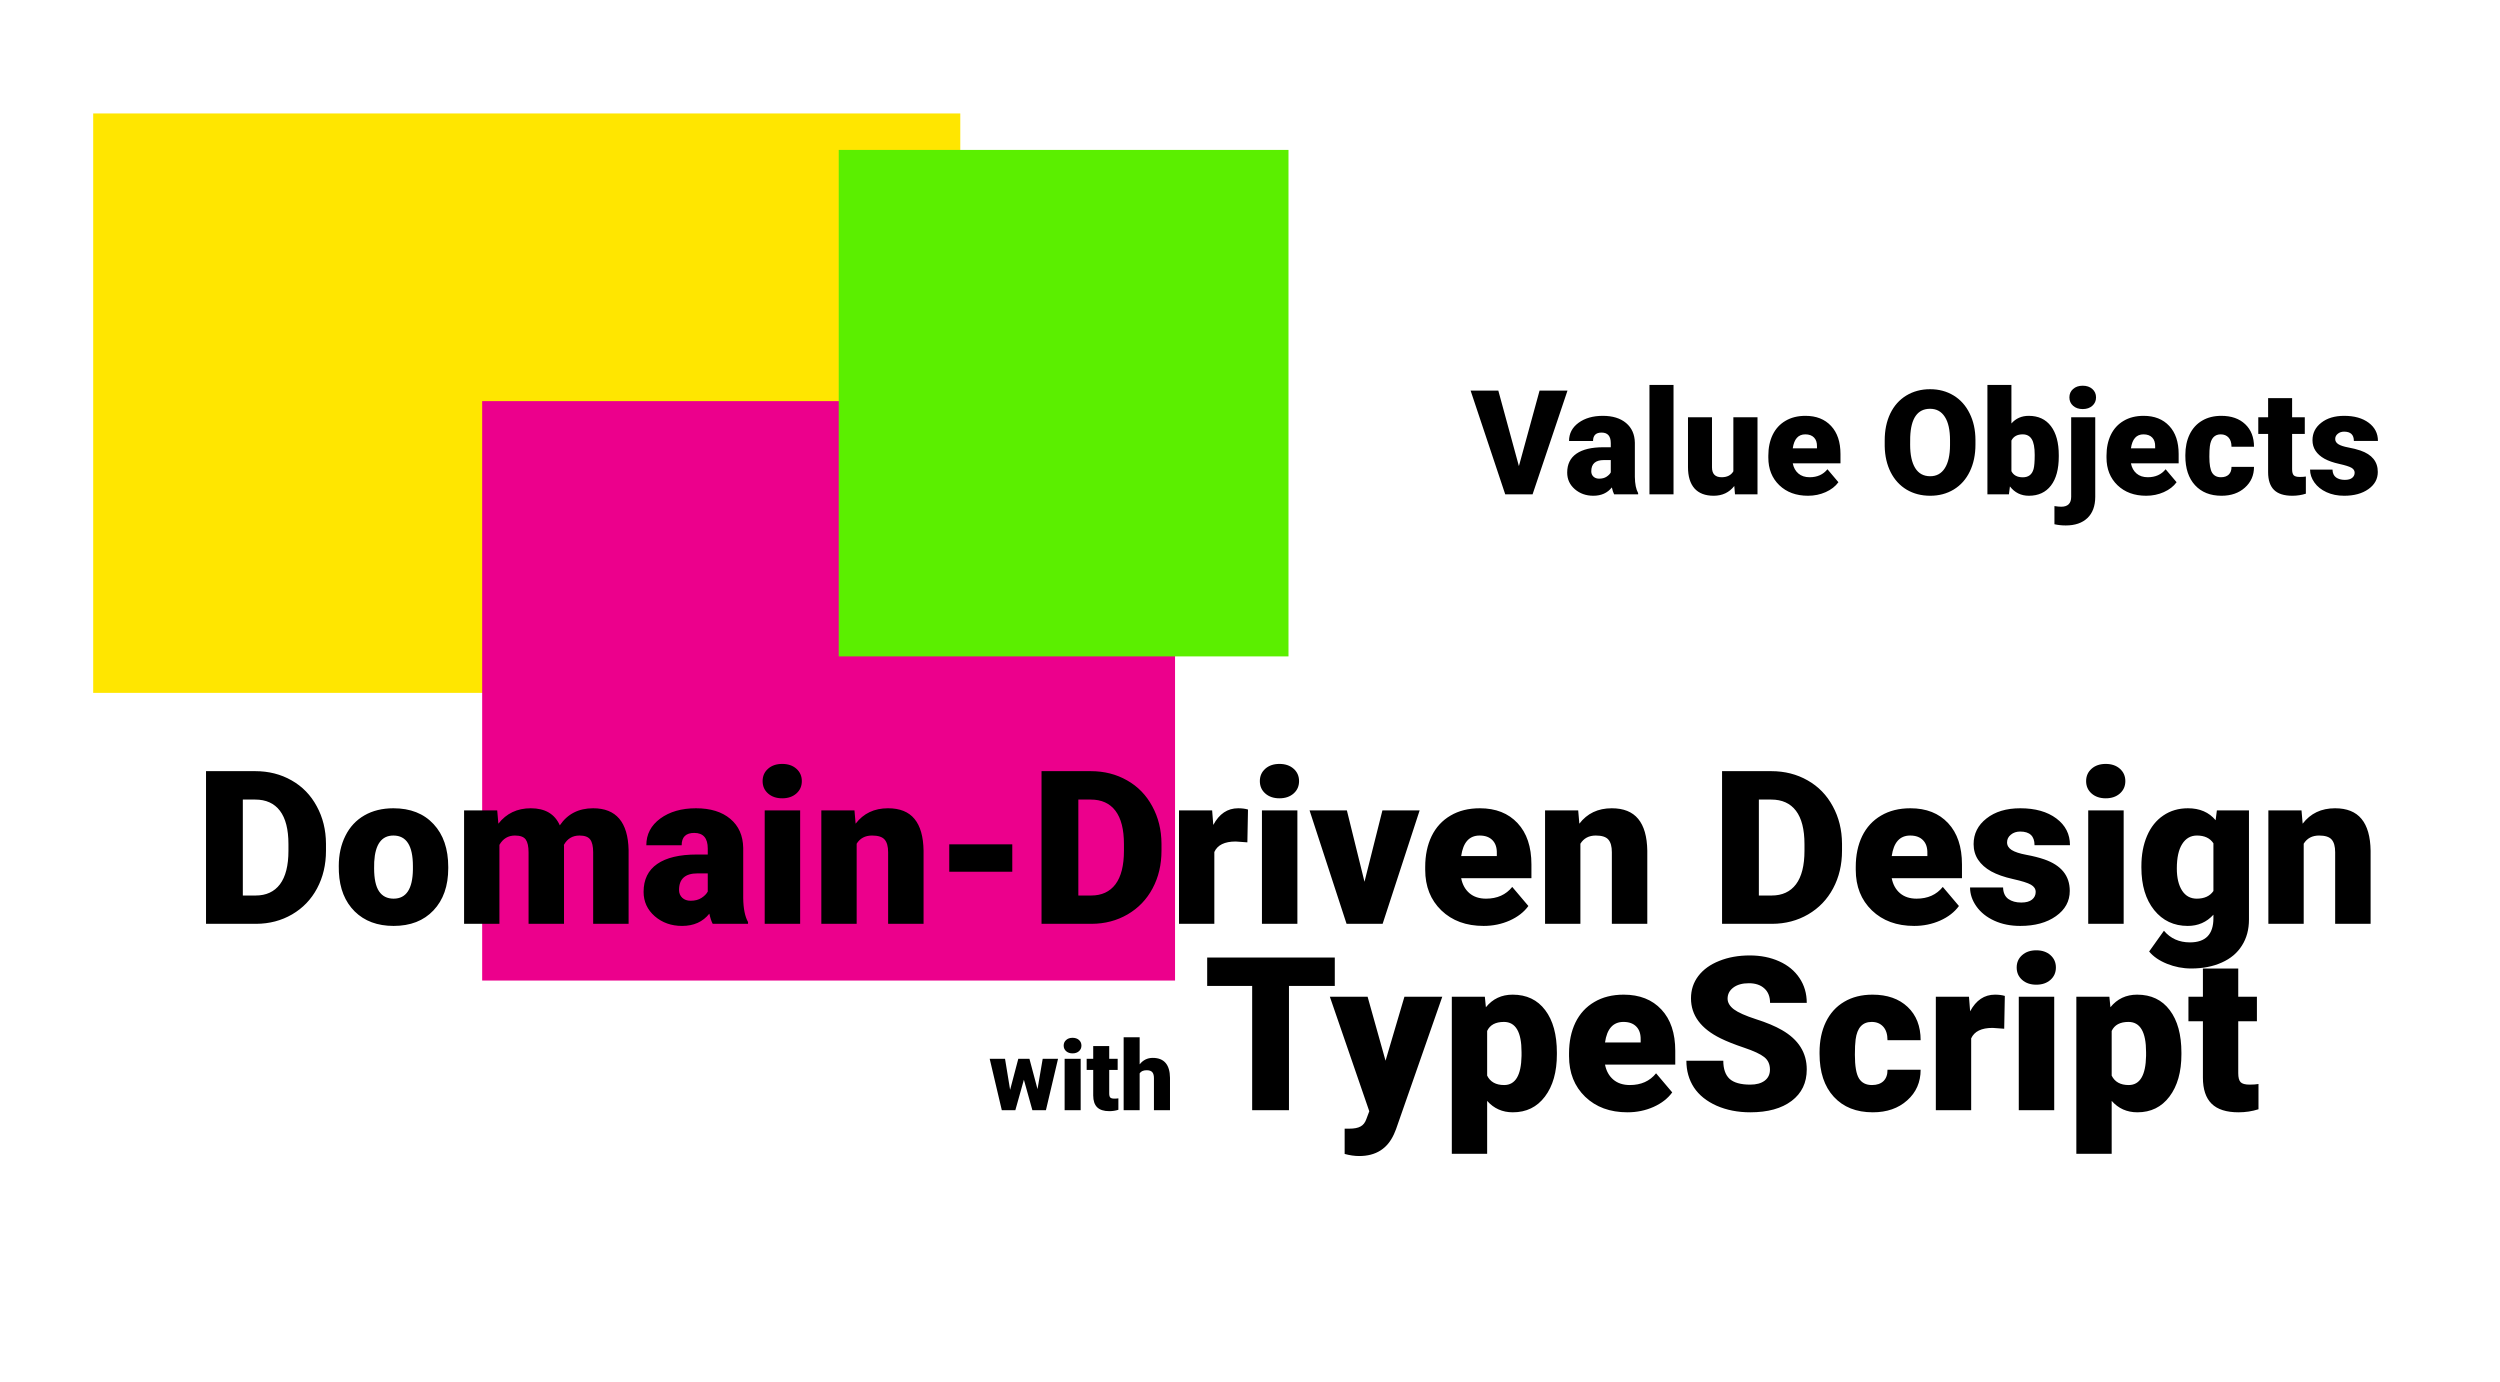 <svg width="617" height="341" viewBox="0 0 617 341" fill="none" xmlns="http://www.w3.org/2000/svg">
<rect width="617" height="341" fill="white"/>
<g style="mix-blend-mode:hard-light">
<rect x="23" y="28" width="214" height="143" fill="#FFE600"/>
</g>
<g style="mix-blend-mode:hard-light">
<rect x="119" y="99" width="171" height="143" fill="#EC008C"/>
</g>
<path d="M50.847 228V190.32H62.984C66.314 190.32 69.307 191.079 71.964 192.598C74.621 194.099 76.691 196.229 78.175 198.99C79.676 201.733 80.435 204.812 80.452 208.229V209.962C80.452 213.413 79.719 216.51 78.252 219.253C76.803 221.979 74.75 224.118 72.093 225.671C69.454 227.206 66.503 227.983 63.243 228H50.847ZM59.93 197.333V221.013H63.087C65.692 221.013 67.694 220.09 69.091 218.244C70.489 216.38 71.188 213.62 71.188 209.962V208.332C71.188 204.692 70.489 201.949 69.091 200.103C67.694 198.257 65.658 197.333 62.984 197.333H59.93ZM83.609 213.741C83.609 210.946 84.153 208.461 85.24 206.288C86.327 204.097 87.888 202.414 89.924 201.241C91.96 200.068 94.349 199.481 97.092 199.481C101.285 199.481 104.589 200.784 107.004 203.389C109.419 205.977 110.627 209.505 110.627 213.974V214.284C110.627 218.649 109.411 222.117 106.978 224.688C104.563 227.241 101.285 228.518 97.144 228.518C93.159 228.518 89.958 227.327 87.543 224.946C85.128 222.548 83.825 219.305 83.635 215.216L83.609 213.741ZM92.331 214.284C92.331 216.872 92.736 218.77 93.547 219.978C94.358 221.185 95.557 221.789 97.144 221.789C100.25 221.789 101.837 219.4 101.906 214.621V213.741C101.906 208.72 100.301 206.21 97.092 206.21C94.177 206.21 92.598 208.375 92.356 212.706L92.331 214.284ZM122.712 199.999L122.997 203.286C124.981 200.75 127.647 199.481 130.994 199.481C134.53 199.481 136.92 200.888 138.162 203.7C140.06 200.888 142.803 199.481 146.392 199.481C152.068 199.481 154.983 202.915 155.139 209.781V228H146.392V210.325C146.392 208.893 146.15 207.849 145.667 207.193C145.184 206.538 144.304 206.21 143.027 206.21C141.302 206.21 140.017 206.978 139.171 208.513L139.197 208.875V228H130.45V210.376C130.45 208.91 130.217 207.849 129.751 207.193C129.286 206.538 128.397 206.21 127.086 206.21C125.412 206.21 124.136 206.978 123.256 208.513V228H114.535V199.999H122.712ZM175.894 228C175.583 227.431 175.307 226.594 175.065 225.49C173.461 227.508 171.218 228.518 168.337 228.518C165.697 228.518 163.454 227.724 161.608 226.137C159.762 224.532 158.839 222.522 158.839 220.107C158.839 217.07 159.961 214.776 162.204 213.223C164.446 211.67 167.707 210.894 171.986 210.894H174.677V209.419C174.677 206.848 173.564 205.563 171.339 205.563C169.269 205.563 168.233 206.581 168.233 208.617H159.512C159.512 205.908 160.66 203.708 162.954 202.018C165.266 200.327 168.208 199.481 171.779 199.481C175.35 199.481 178.171 200.353 180.241 202.095C182.312 203.838 183.373 206.227 183.424 209.264V221.66C183.459 224.23 183.856 226.197 184.615 227.56V228H175.894ZM170.433 222.307C171.52 222.307 172.417 222.074 173.125 221.608C173.849 221.142 174.367 220.616 174.677 220.029V215.552H172.141C169.105 215.552 167.586 216.915 167.586 219.641C167.586 220.435 167.854 221.082 168.389 221.582C168.924 222.065 169.605 222.307 170.433 222.307ZM197.477 228H188.729V199.999H197.477V228ZM188.212 192.779C188.212 191.537 188.66 190.519 189.558 189.725C190.455 188.931 191.619 188.535 193.051 188.535C194.483 188.535 195.648 188.931 196.545 189.725C197.442 190.519 197.891 191.537 197.891 192.779C197.891 194.021 197.442 195.039 196.545 195.833C195.648 196.626 194.483 197.023 193.051 197.023C191.619 197.023 190.455 196.626 189.558 195.833C188.66 195.039 188.212 194.021 188.212 192.779ZM210.882 199.999L211.167 203.286C213.099 200.75 215.764 199.481 219.163 199.481C222.079 199.481 224.253 200.353 225.685 202.095C227.134 203.838 227.884 206.46 227.936 209.962V228H219.189V210.325C219.189 208.91 218.904 207.875 218.335 207.219C217.766 206.546 216.73 206.21 215.229 206.21C213.521 206.21 212.253 206.883 211.425 208.229V228H202.704V199.999H210.882ZM249.83 215.138H234.276V208.384H249.83V215.138ZM257.05 228V190.32H269.187C272.517 190.32 275.51 191.079 278.167 192.598C280.824 194.099 282.894 196.229 284.378 198.99C285.879 201.733 286.638 204.812 286.655 208.229V209.962C286.655 213.413 285.922 216.51 284.456 219.253C283.006 221.979 280.953 224.118 278.296 225.671C275.657 227.206 272.707 227.983 269.446 228H257.05ZM266.133 197.333V221.013H269.291C271.896 221.013 273.897 220.09 275.294 218.244C276.692 216.38 277.391 213.62 277.391 209.962V208.332C277.391 204.692 276.692 201.949 275.294 200.103C273.897 198.257 271.861 197.333 269.187 197.333H266.133ZM307.85 207.892L304.978 207.685C302.234 207.685 300.475 208.548 299.698 210.273V228H290.977V199.999H299.155L299.439 203.596C300.906 200.853 302.95 199.481 305.573 199.481C306.504 199.481 307.315 199.585 308.005 199.792L307.85 207.892ZM320.194 228H311.447V199.999H320.194V228ZM310.93 192.779C310.93 191.537 311.378 190.519 312.275 189.725C313.173 188.931 314.337 188.535 315.769 188.535C317.201 188.535 318.366 188.931 319.263 189.725C320.16 190.519 320.608 191.537 320.608 192.779C320.608 194.021 320.16 195.039 319.263 195.833C318.366 196.626 317.201 197.023 315.769 197.023C314.337 197.023 313.173 196.626 312.275 195.833C311.378 195.039 310.93 194.021 310.93 192.779ZM336.757 217.623L341.182 199.999H350.369L341.234 228H332.332L323.196 199.999H332.409L336.757 217.623ZM366.155 228.518C361.859 228.518 358.383 227.241 355.726 224.688C353.069 222.117 351.741 218.778 351.741 214.672V213.948C351.741 211.084 352.267 208.556 353.319 206.365C354.389 204.174 355.942 202.483 357.978 201.293C360.013 200.085 362.429 199.481 365.224 199.481C369.157 199.481 372.263 200.706 374.54 203.156C376.817 205.589 377.956 208.988 377.956 213.353V216.743H360.617C360.928 218.313 361.609 219.546 362.662 220.443C363.714 221.34 365.077 221.789 366.75 221.789C369.511 221.789 371.667 220.823 373.22 218.891L377.206 223.601C376.119 225.102 374.575 226.301 372.573 227.198C370.589 228.078 368.45 228.518 366.155 228.518ZM365.172 206.21C362.618 206.21 361.1 207.901 360.617 211.282H369.416V210.609C369.451 209.212 369.097 208.134 368.355 207.375C367.613 206.598 366.552 206.21 365.172 206.21ZM389.498 199.999L389.783 203.286C391.715 200.75 394.381 199.481 397.779 199.481C400.695 199.481 402.869 200.353 404.301 202.095C405.75 203.838 406.5 206.46 406.552 209.962V228H397.805V210.325C397.805 208.91 397.521 207.875 396.951 207.219C396.382 206.546 395.347 206.21 393.846 206.21C392.138 206.21 390.87 206.883 390.042 208.229V228H381.32V199.999H389.498ZM425.004 228V190.32H437.141C440.471 190.32 443.464 191.079 446.121 192.598C448.778 194.099 450.848 196.229 452.332 198.99C453.833 201.733 454.592 204.812 454.609 208.229V209.962C454.609 213.413 453.876 216.51 452.41 219.253C450.96 221.979 448.907 224.118 446.25 225.671C443.611 227.206 440.661 227.983 437.4 228H425.004ZM434.087 197.333V221.013H437.245C439.85 221.013 441.851 220.09 443.249 218.244C444.646 216.38 445.345 213.62 445.345 209.962V208.332C445.345 204.692 444.646 201.949 443.249 200.103C441.851 198.257 439.815 197.333 437.141 197.333H434.087ZM472.414 228.518C468.118 228.518 464.642 227.241 461.985 224.688C459.328 222.117 458 218.778 458 214.672V213.948C458 211.084 458.526 208.556 459.578 206.365C460.648 204.174 462.201 202.483 464.236 201.293C466.272 200.085 468.688 199.481 471.482 199.481C475.416 199.481 478.521 200.706 480.799 203.156C483.076 205.589 484.215 208.988 484.215 213.353V216.743H466.876C467.187 218.313 467.868 219.546 468.92 220.443C469.973 221.34 471.336 221.789 473.009 221.789C475.77 221.789 477.926 220.823 479.479 218.891L483.464 223.601C482.377 225.102 480.833 226.301 478.832 227.198C476.848 228.078 474.709 228.518 472.414 228.518ZM471.431 206.21C468.877 206.21 467.359 207.901 466.876 211.282H475.675V210.609C475.709 209.212 475.356 208.134 474.614 207.375C473.872 206.598 472.811 206.21 471.431 206.21ZM502.408 220.133C502.408 219.391 502.02 218.796 501.243 218.347C500.467 217.899 498.992 217.433 496.818 216.95C494.644 216.467 492.85 215.837 491.435 215.061C490.02 214.267 488.942 213.309 488.2 212.188C487.458 211.067 487.087 209.781 487.087 208.332C487.087 205.761 488.148 203.648 490.271 201.992C492.393 200.318 495.17 199.481 498.604 199.481C502.296 199.481 505.263 200.318 507.506 201.992C509.749 203.665 510.87 205.865 510.87 208.591H502.123C502.123 206.348 500.941 205.227 498.578 205.227C497.663 205.227 496.896 205.485 496.274 206.003C495.653 206.503 495.343 207.133 495.343 207.892C495.343 208.668 495.722 209.298 496.481 209.781C497.241 210.264 498.448 210.661 500.104 210.972C501.778 211.282 503.244 211.653 504.504 212.084C508.714 213.534 510.818 216.13 510.818 219.874C510.818 222.427 509.68 224.506 507.402 226.111C505.142 227.715 502.209 228.518 498.604 228.518C496.205 228.518 494.066 228.086 492.186 227.224C490.305 226.361 488.839 225.188 487.786 223.704C486.734 222.22 486.208 220.659 486.208 219.02H494.359C494.394 220.314 494.825 221.263 495.653 221.867C496.481 222.453 497.542 222.747 498.836 222.747C500.027 222.747 500.915 222.505 501.502 222.022C502.106 221.539 502.408 220.909 502.408 220.133ZM524.12 228H515.373V199.999H524.12V228ZM514.855 192.779C514.855 191.537 515.304 190.519 516.201 189.725C517.098 188.931 518.263 188.535 519.695 188.535C521.127 188.535 522.291 188.931 523.188 189.725C524.086 190.519 524.534 191.537 524.534 192.779C524.534 194.021 524.086 195.039 523.188 195.833C522.291 196.626 521.127 197.023 519.695 197.023C518.263 197.023 517.098 196.626 516.201 195.833C515.304 195.039 514.855 194.021 514.855 192.779ZM528.494 213.792C528.494 210.963 528.959 208.461 529.891 206.288C530.823 204.114 532.16 202.44 533.902 201.267C535.645 200.077 537.672 199.481 539.984 199.481C542.9 199.481 545.177 200.465 546.816 202.432L547.126 199.999H555.045V226.939C555.045 229.406 554.467 231.545 553.312 233.357C552.173 235.186 550.517 236.583 548.343 237.549C546.169 238.533 543.65 239.024 540.786 239.024C538.733 239.024 536.74 238.636 534.808 237.86C532.893 237.083 531.427 236.074 530.409 234.832L534.058 229.708C535.679 231.623 537.819 232.581 540.476 232.581C544.34 232.581 546.272 230.597 546.272 226.628V225.749C544.599 227.595 542.486 228.518 539.932 228.518C536.516 228.518 533.756 227.215 531.651 224.61C529.546 221.987 528.494 218.485 528.494 214.103V213.792ZM537.241 214.336C537.241 216.631 537.672 218.451 538.535 219.796C539.397 221.125 540.605 221.789 542.158 221.789C544.038 221.789 545.41 221.159 546.272 219.9V208.125C545.427 206.848 544.073 206.21 542.209 206.21C540.657 206.21 539.44 206.909 538.561 208.306C537.681 209.686 537.241 211.696 537.241 214.336ZM568.011 199.999L568.295 203.286C570.228 200.75 572.893 199.481 576.292 199.481C579.208 199.481 581.382 200.353 582.813 202.095C584.263 203.838 585.013 206.46 585.065 209.962V228H576.318V210.325C576.318 208.91 576.033 207.875 575.464 207.219C574.895 206.546 573.859 206.21 572.358 206.21C570.65 206.21 569.382 206.883 568.554 208.229V228H559.833V199.999H568.011Z" fill="black"/>
<path d="M329.426 243.333H318.117V274H309.034V243.333H297.932V236.32H329.426V243.333ZM341.952 261.785L346.61 245.999H355.952L344.54 278.684L344.048 279.875C342.426 283.498 339.562 285.309 335.456 285.309C334.317 285.309 333.118 285.137 331.859 284.792V278.555H332.998C334.222 278.555 335.154 278.374 335.792 278.011C336.448 277.666 336.931 277.036 337.242 276.122L337.94 274.259L328.21 245.999H337.526L341.952 261.785ZM384.238 260.207C384.238 264.554 383.254 268.031 381.288 270.636C379.338 273.224 376.698 274.518 373.369 274.518C370.798 274.518 368.685 273.577 367.028 271.697V284.766H358.307V245.999H366.459L366.718 248.587C368.391 246.517 370.591 245.481 373.317 245.481C376.767 245.481 379.45 246.758 381.365 249.312C383.28 251.848 384.238 255.341 384.238 259.792V260.207ZM375.517 259.663C375.517 254.694 374.067 252.21 371.169 252.21C369.099 252.21 367.718 252.952 367.028 254.436V265.46C367.787 267.013 369.185 267.789 371.221 267.789C373.998 267.789 375.43 265.391 375.517 260.595V259.663ZM401.654 274.518C397.358 274.518 393.882 273.241 391.225 270.688C388.568 268.117 387.24 264.778 387.24 260.672V259.948C387.24 257.084 387.766 254.556 388.818 252.365C389.888 250.174 391.441 248.483 393.477 247.293C395.512 246.085 397.928 245.481 400.723 245.481C404.656 245.481 407.762 246.706 410.039 249.156C412.316 251.589 413.455 254.988 413.455 259.353V262.743H396.116C396.427 264.313 397.108 265.546 398.161 266.443C399.213 267.34 400.576 267.789 402.25 267.789C405.01 267.789 407.167 266.823 408.719 264.891L412.705 269.601C411.618 271.102 410.074 272.301 408.072 273.198C406.088 274.078 403.949 274.518 401.654 274.518ZM400.671 252.21C398.118 252.21 396.599 253.901 396.116 257.282H404.915V256.609C404.95 255.212 404.596 254.134 403.854 253.375C403.112 252.598 402.051 252.21 400.671 252.21ZM436.824 263.985C436.824 262.656 436.349 261.621 435.4 260.879C434.469 260.138 432.821 259.37 430.458 258.576C428.094 257.783 426.162 257.015 424.661 256.273C419.778 253.875 417.337 250.58 417.337 246.387C417.337 244.3 417.941 242.462 419.148 240.875C420.373 239.271 422.099 238.028 424.324 237.148C426.55 236.251 429.051 235.803 431.829 235.803C434.538 235.803 436.962 236.286 439.101 237.252C441.258 238.218 442.931 239.598 444.122 241.393C445.312 243.17 445.907 245.205 445.907 247.5H436.85C436.85 245.965 436.375 244.774 435.426 243.929C434.495 243.083 433.227 242.661 431.622 242.661C430 242.661 428.715 243.023 427.766 243.748C426.834 244.455 426.369 245.361 426.369 246.465C426.369 247.431 426.886 248.311 427.921 249.104C428.957 249.881 430.777 250.692 433.382 251.537C435.987 252.365 438.126 253.262 439.8 254.229C443.871 256.575 445.907 259.81 445.907 263.933C445.907 267.228 444.665 269.816 442.181 271.697C439.696 273.577 436.289 274.518 431.958 274.518C428.905 274.518 426.136 273.974 423.651 272.887C421.184 271.783 419.321 270.282 418.062 268.384C416.819 266.469 416.198 264.27 416.198 261.785H425.308C425.308 263.804 425.825 265.296 426.86 266.262C427.913 267.211 429.612 267.686 431.958 267.686C433.459 267.686 434.641 267.366 435.504 266.728C436.384 266.072 436.824 265.158 436.824 263.985ZM462.004 267.789C463.229 267.789 464.178 267.461 464.851 266.806C465.523 266.133 465.851 265.201 465.834 264.011H474.012C474.012 267.082 472.908 269.601 470.699 271.567C468.508 273.534 465.679 274.518 462.211 274.518C458.139 274.518 454.93 273.241 452.584 270.688C450.238 268.134 449.064 264.597 449.064 260.077V259.715C449.064 256.885 449.582 254.392 450.617 252.236C451.67 250.062 453.179 248.397 455.146 247.241C457.113 246.068 459.442 245.481 462.133 245.481C465.774 245.481 468.663 246.491 470.803 248.509C472.942 250.528 474.012 253.262 474.012 256.713H465.834C465.834 255.264 465.48 254.151 464.773 253.375C464.066 252.598 463.117 252.21 461.926 252.21C459.666 252.21 458.346 253.651 457.967 256.532C457.846 257.446 457.786 258.706 457.786 260.31C457.786 263.122 458.122 265.072 458.795 266.159C459.468 267.246 460.537 267.789 462.004 267.789ZM494.637 253.892L491.765 253.685C489.021 253.685 487.262 254.548 486.485 256.273V274H477.764V245.999H485.942L486.227 249.596C487.693 246.853 489.737 245.481 492.36 245.481C493.292 245.481 494.102 245.585 494.792 245.792L494.637 253.892ZM506.981 274H498.234V245.999H506.981V274ZM497.717 238.779C497.717 237.537 498.165 236.519 499.062 235.725C499.96 234.931 501.124 234.535 502.556 234.535C503.988 234.535 505.153 234.931 506.05 235.725C506.947 236.519 507.396 237.537 507.396 238.779C507.396 240.021 506.947 241.039 506.05 241.833C505.153 242.626 503.988 243.023 502.556 243.023C501.124 243.023 499.96 242.626 499.062 241.833C498.165 241.039 497.717 240.021 497.717 238.779ZM538.373 260.207C538.373 264.554 537.389 268.031 535.422 270.636C533.473 273.224 530.833 274.518 527.503 274.518C524.933 274.518 522.819 273.577 521.163 271.697V284.766H512.442V245.999H520.594L520.853 248.587C522.526 246.517 524.726 245.481 527.452 245.481C530.902 245.481 533.585 246.758 535.5 249.312C537.415 251.848 538.373 255.341 538.373 259.792V260.207ZM529.651 259.663C529.651 254.694 528.202 252.21 525.304 252.21C523.233 252.21 521.853 252.952 521.163 254.436V265.46C521.922 267.013 523.32 267.789 525.355 267.789C528.133 267.789 529.565 265.391 529.651 260.595V259.663ZM552.399 239.038V245.999H557.005V252.055H552.399V264.865C552.399 265.917 552.589 266.65 552.968 267.064C553.348 267.479 554.098 267.686 555.22 267.686C556.082 267.686 556.807 267.634 557.394 267.53V273.767C555.824 274.267 554.185 274.518 552.477 274.518C549.475 274.518 547.258 273.81 545.826 272.396C544.394 270.981 543.678 268.833 543.678 265.952V252.055H540.106V245.999H543.678V239.038H552.399Z" fill="black"/>
<path d="M256.059 268.797L257.336 261.32H261.121L258.133 274H254.793L252.695 266.477L250.586 274H247.246L244.258 261.32H248.043L249.297 268.973L251.312 261.32H254.066L256.059 268.797ZM266.711 274H262.75V261.32H266.711V274ZM262.516 258.051C262.516 257.488 262.719 257.027 263.125 256.668C263.531 256.309 264.059 256.129 264.707 256.129C265.355 256.129 265.883 256.309 266.289 256.668C266.695 257.027 266.898 257.488 266.898 258.051C266.898 258.613 266.695 259.074 266.289 259.434C265.883 259.793 265.355 259.973 264.707 259.973C264.059 259.973 263.531 259.793 263.125 259.434C262.719 259.074 262.516 258.613 262.516 258.051ZM273.754 258.168V261.32H275.84V264.062H273.754V269.863C273.754 270.34 273.84 270.672 274.012 270.859C274.184 271.047 274.523 271.141 275.031 271.141C275.422 271.141 275.75 271.117 276.016 271.07V273.895C275.305 274.121 274.562 274.234 273.789 274.234C272.43 274.234 271.426 273.914 270.777 273.273C270.129 272.633 269.805 271.66 269.805 270.355V264.062H268.188V261.32H269.805V258.168H273.754ZM281.266 262.68C282.109 261.617 283.188 261.086 284.5 261.086C285.898 261.086 286.953 261.5 287.664 262.328C288.375 263.156 288.738 264.379 288.754 265.996V274H284.793V266.09C284.793 265.418 284.656 264.926 284.383 264.613C284.109 264.293 283.645 264.133 282.988 264.133C282.176 264.133 281.602 264.391 281.266 264.906V274H277.316V256H281.266V262.68Z" fill="black"/>
<g style="mix-blend-mode:difference">
<rect x="207" y="37" width="111" height="125" fill="#5BEF00"/>
</g>
<path d="M374.865 115.039L379.963 96.406H386.854L378.24 122H371.49L362.947 96.406H369.785L374.865 115.039ZM398.367 122C398.156 121.613 397.969 121.045 397.805 120.295C396.715 121.666 395.191 122.352 393.234 122.352C391.441 122.352 389.918 121.812 388.664 120.734C387.41 119.645 386.783 118.279 386.783 116.639C386.783 114.576 387.545 113.018 389.068 111.963C390.592 110.908 392.807 110.381 395.713 110.381H397.541V109.379C397.541 107.633 396.785 106.76 395.273 106.76C393.867 106.76 393.164 107.451 393.164 108.834H387.24C387.24 106.994 388.02 105.5 389.578 104.352C391.148 103.203 393.146 102.629 395.572 102.629C397.998 102.629 399.914 103.221 401.32 104.404C402.727 105.588 403.447 107.211 403.482 109.273V117.693C403.506 119.439 403.775 120.775 404.291 121.701V122H398.367ZM394.658 118.133C395.396 118.133 396.006 117.975 396.486 117.658C396.979 117.342 397.33 116.984 397.541 116.586V113.545H395.818C393.756 113.545 392.725 114.471 392.725 116.322C392.725 116.861 392.906 117.301 393.27 117.641C393.633 117.969 394.096 118.133 394.658 118.133ZM413.027 122H407.086V95H413.027V122ZM428.021 119.943C426.768 121.549 425.074 122.352 422.941 122.352C420.855 122.352 419.273 121.748 418.195 120.541C417.129 119.322 416.596 117.576 416.596 115.303V102.98H422.52V115.338C422.52 116.967 423.311 117.781 424.893 117.781C426.252 117.781 427.219 117.295 427.793 116.322V102.98H433.752V122H428.197L428.021 119.943ZM446.215 122.352C443.297 122.352 440.936 121.484 439.131 119.75C437.326 118.004 436.424 115.736 436.424 112.947V112.455C436.424 110.51 436.781 108.793 437.496 107.305C438.223 105.816 439.277 104.668 440.66 103.859C442.043 103.039 443.684 102.629 445.582 102.629C448.254 102.629 450.363 103.461 451.91 105.125C453.457 106.777 454.23 109.086 454.23 112.051V114.354H442.453C442.664 115.42 443.127 116.258 443.842 116.867C444.557 117.477 445.482 117.781 446.619 117.781C448.494 117.781 449.959 117.125 451.014 115.812L453.721 119.012C452.982 120.031 451.934 120.846 450.574 121.455C449.227 122.053 447.773 122.352 446.215 122.352ZM445.547 107.199C443.812 107.199 442.781 108.348 442.453 110.645H448.43V110.188C448.453 109.238 448.213 108.506 447.709 107.99C447.205 107.463 446.484 107.199 445.547 107.199ZM487.541 109.73C487.541 112.227 487.078 114.436 486.152 116.357C485.227 118.279 483.908 119.762 482.197 120.805C480.498 121.836 478.559 122.352 476.379 122.352C474.199 122.352 472.266 121.854 470.578 120.857C468.891 119.85 467.572 118.414 466.623 116.551C465.686 114.688 465.193 112.549 465.146 110.135V108.693C465.146 106.186 465.604 103.977 466.518 102.066C467.443 100.145 468.762 98.662 470.473 97.619C472.195 96.576 474.152 96.055 476.344 96.055C478.512 96.055 480.445 96.57 482.145 97.602C483.844 98.633 485.162 100.104 486.1 102.014C487.049 103.912 487.529 106.092 487.541 108.553V109.73ZM481.266 108.658C481.266 106.115 480.838 104.188 479.982 102.875C479.139 101.551 477.926 100.889 476.344 100.889C473.25 100.889 471.615 103.209 471.439 107.85L471.422 109.73C471.422 112.238 471.838 114.166 472.67 115.514C473.502 116.861 474.738 117.535 476.379 117.535C477.938 117.535 479.139 116.873 479.982 115.549C480.826 114.225 481.254 112.32 481.266 109.836V108.658ZM508.107 112.648C508.107 115.766 507.463 118.162 506.174 119.838C504.885 121.514 503.068 122.352 500.725 122.352C498.791 122.352 497.232 121.584 496.049 120.049L495.803 122H490.494V95H496.418V104.51C497.52 103.256 498.943 102.629 500.689 102.629C503.057 102.629 504.885 103.479 506.174 105.178C507.463 106.877 508.107 109.268 508.107 112.35V112.648ZM502.166 112.279C502.166 110.451 501.92 109.15 501.428 108.377C500.947 107.592 500.203 107.199 499.195 107.199C497.859 107.199 496.934 107.709 496.418 108.729V116.287C496.922 117.295 497.859 117.799 499.23 117.799C500.625 117.799 501.51 117.119 501.885 115.76C502.072 115.092 502.166 113.932 502.166 112.279ZM517.107 102.98V122.65C517.096 124.9 516.451 126.635 515.174 127.854C513.896 129.072 512.115 129.682 509.83 129.682C508.846 129.682 507.914 129.582 507.035 129.383V124.9C507.715 125.006 508.271 125.059 508.705 125.059C510.346 125.059 511.166 124.244 511.166 122.615V102.98H517.107ZM510.727 98.076C510.727 97.232 511.031 96.541 511.641 96.002C512.25 95.463 513.041 95.193 514.014 95.193C514.986 95.193 515.777 95.463 516.387 96.002C516.996 96.541 517.301 97.232 517.301 98.076C517.301 98.92 516.996 99.611 516.387 100.15C515.777 100.689 514.986 100.959 514.014 100.959C513.041 100.959 512.25 100.689 511.641 100.15C511.031 99.611 510.727 98.92 510.727 98.076ZM529.676 122.352C526.758 122.352 524.396 121.484 522.592 119.75C520.787 118.004 519.885 115.736 519.885 112.947V112.455C519.885 110.51 520.242 108.793 520.957 107.305C521.684 105.816 522.738 104.668 524.121 103.859C525.504 103.039 527.145 102.629 529.043 102.629C531.715 102.629 533.824 103.461 535.371 105.125C536.918 106.777 537.691 109.086 537.691 112.051V114.354H525.914C526.125 115.42 526.588 116.258 527.303 116.867C528.018 117.477 528.943 117.781 530.08 117.781C531.955 117.781 533.42 117.125 534.475 115.812L537.182 119.012C536.443 120.031 535.395 120.846 534.035 121.455C532.688 122.053 531.234 122.352 529.676 122.352ZM529.008 107.199C527.273 107.199 526.242 108.348 525.914 110.645H531.891V110.188C531.914 109.238 531.674 108.506 531.17 107.99C530.666 107.463 529.945 107.199 529.008 107.199ZM548.133 117.781C548.965 117.781 549.609 117.559 550.066 117.113C550.523 116.656 550.746 116.023 550.734 115.215H556.289C556.289 117.301 555.539 119.012 554.039 120.348C552.551 121.684 550.629 122.352 548.273 122.352C545.508 122.352 543.328 121.484 541.734 119.75C540.141 118.016 539.344 115.613 539.344 112.543V112.297C539.344 110.375 539.695 108.682 540.398 107.217C541.113 105.74 542.139 104.609 543.475 103.824C544.811 103.027 546.393 102.629 548.221 102.629C550.693 102.629 552.656 103.314 554.109 104.686C555.562 106.057 556.289 107.914 556.289 110.258H550.734C550.734 109.273 550.494 108.518 550.014 107.99C549.533 107.463 548.889 107.199 548.08 107.199C546.545 107.199 545.648 108.178 545.391 110.135C545.309 110.756 545.268 111.611 545.268 112.701C545.268 114.611 545.496 115.936 545.953 116.674C546.41 117.412 547.137 117.781 548.133 117.781ZM565.693 98.252V102.98H568.822V107.094H565.693V115.795C565.693 116.51 565.822 117.008 566.08 117.289C566.338 117.57 566.848 117.711 567.609 117.711C568.195 117.711 568.688 117.676 569.086 117.605V121.842C568.02 122.182 566.906 122.352 565.746 122.352C563.707 122.352 562.201 121.871 561.229 120.91C560.256 119.949 559.77 118.49 559.77 116.533V107.094H557.344V102.98H559.77V98.252H565.693ZM581.127 116.656C581.127 116.152 580.863 115.748 580.336 115.443C579.809 115.139 578.807 114.822 577.33 114.494C575.854 114.166 574.635 113.738 573.674 113.211C572.713 112.672 571.98 112.021 571.477 111.26C570.973 110.498 570.721 109.625 570.721 108.641C570.721 106.895 571.441 105.459 572.883 104.334C574.324 103.197 576.211 102.629 578.543 102.629C581.051 102.629 583.066 103.197 584.59 104.334C586.113 105.471 586.875 106.965 586.875 108.816H580.934C580.934 107.293 580.131 106.531 578.525 106.531C577.904 106.531 577.383 106.707 576.961 107.059C576.539 107.398 576.328 107.826 576.328 108.342C576.328 108.869 576.586 109.297 577.102 109.625C577.617 109.953 578.438 110.223 579.562 110.434C580.699 110.645 581.695 110.896 582.551 111.189C585.41 112.174 586.84 113.938 586.84 116.48C586.84 118.215 586.066 119.627 584.52 120.717C582.984 121.807 580.992 122.352 578.543 122.352C576.914 122.352 575.461 122.059 574.184 121.473C572.906 120.887 571.91 120.09 571.195 119.082C570.48 118.074 570.123 117.014 570.123 115.9H575.66C575.684 116.779 575.977 117.424 576.539 117.834C577.102 118.232 577.822 118.432 578.701 118.432C579.51 118.432 580.113 118.268 580.512 117.939C580.922 117.611 581.127 117.184 581.127 116.656Z" fill="black"/>
</svg>
